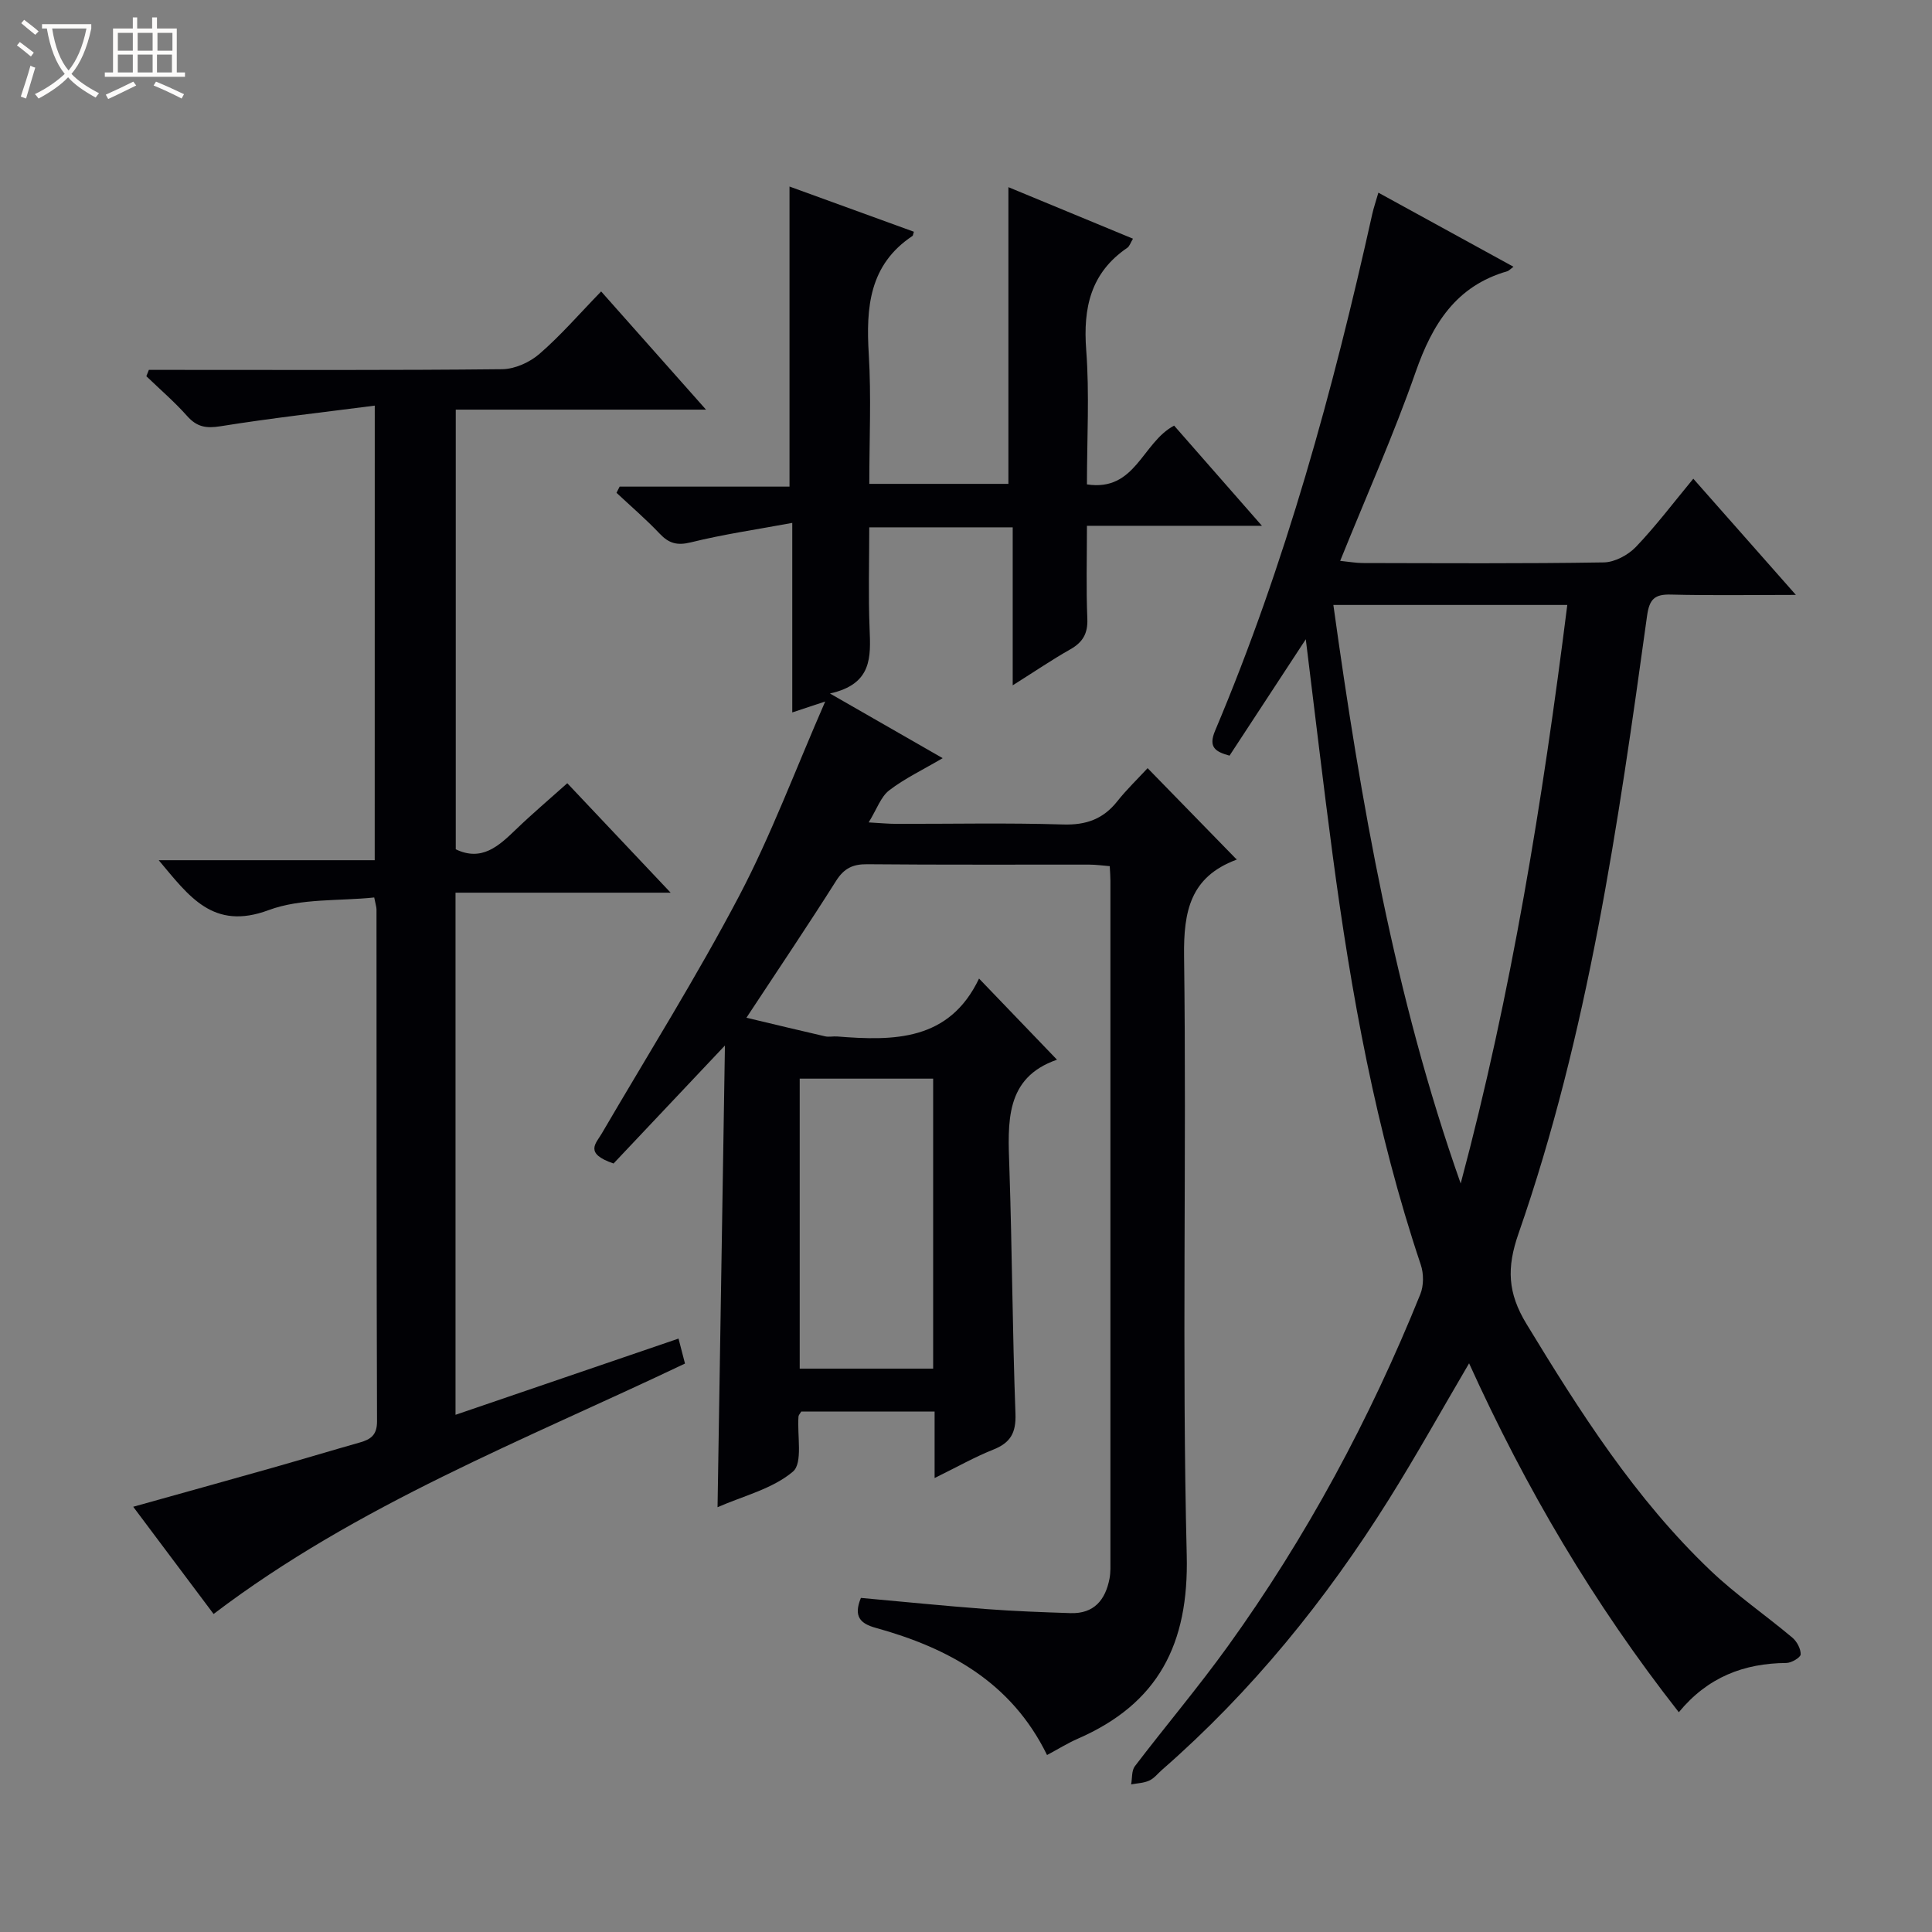 <svg enable-background="new 0 0 400 400" viewBox="0 0 400 400" xmlns="http://www.w3.org/2000/svg"><rect x="0" y="0" width="400" height="400" fill="#808080" stroke="none"/><path d="m6.4 11.7c-1-.8-1.9-1.6-2.9-2.3l.6-.7c.9.7 1.9 1.4 2.9 2.2zm-2.1 8.3c.7-2.1 1.4-4.2 2-6.4.2.1.6.3 1 .4-.7 2.3-1.3 4.4-1.9 6.4zm3-12.8c-1.1-.9-2.1-1.7-2.9-2.4l.6-.7c1 .8 2 1.5 3 2.4zm1.4-1.3v-.9h10.2v.9c-.9 4.2-2.3 7.3-4.1 9.4 1.3 1.4 3.2 2.7 5.7 4-.2.2-.4.5-.7.9-2.5-1.4-4.4-2.7-5.7-4.2-1.4 1.5-3.5 3-6.1 4.4 0 0 0 0-.1-.1-.3-.4-.5-.7-.7-.8 2.7-1.3 4.7-2.8 6.2-4.2-1.8-2.2-3-5.3-3.7-9.4zm9.2 0h-7.1c.6 3.8 1.7 6.7 3.4 8.7 1.7-2.1 2.9-4.8 3.7-8.7z" fill="#fcfbfa"/><path d="m31.6 3.6h.9v2.3h4.1v9.1h1.7v.9h-16.6v-.9h1.7v-9.1h4.1v-2.3h.9v2.3h3.1v-2.3zm-4 13.3.6.8c-1.9.9-3.8 1.9-5.8 2.8-.2-.3-.3-.6-.5-.9 2-.9 3.9-1.8 5.7-2.7zm-3.2-10.1v3.7h3.1v-3.7zm0 4.5v3.7h3.1v-3.7zm4.1-4.5v3.7h3.1v-3.7zm0 4.5v3.7h3.1v-3.7zm9.1 9.1c-2.1-1.1-4.1-2-5.8-2.7l.5-.8c2.2.9 4.1 1.8 5.8 2.6zm-1.9-13.6h-3.1v3.7h3.1zm-3.2 4.5v3.7h3.1v-3.7z" fill="#fcfbfa"/><g fill="#010105"><path d="m193.5 306.01c0-5.31 0-9.41 0-13.76-9.54 0-18.62 0-27.61 0-.27.46-.55.73-.57 1.02-.3 3.93.94 9.63-1.15 11.41-4.23 3.58-10.27 5.03-15.61 7.37.51-31.7 1.01-63.07 1.53-95.59-8.49 8.99-16.06 17-23.06 24.43-6.15-2.09-3.63-4.17-2.46-6.18 9.55-16.35 19.63-32.43 28.44-49.17 6.61-12.56 11.59-25.99 17.84-40.3-3.06 1.01-4.65 1.54-6.82 2.26 0-12.92 0-25.47 0-39.24-7.46 1.38-14.29 2.37-20.96 4.02-2.87.71-4.57.24-6.5-1.8-2.81-2.97-5.94-5.65-8.93-8.45.22-.43.44-.85.65-1.28h35.17c0-20.85 0-41.07 0-62.13 8.61 3.13 17.19 6.25 25.75 9.36-.18.57-.18.8-.29.87-8.97 5.97-9.64 14.81-9.05 24.48.53 8.79.11 17.64.11 26.85h28.8c0-20.37 0-40.58 0-61.43 8.35 3.45 16.94 7.01 25.79 10.67-.5.83-.7 1.55-1.17 1.88-7.6 5.18-9.18 12.44-8.51 21.2.69 9.08.15 18.25.15 27.79 10.1 1.54 11.4-8.66 18.05-12.17 5.67 6.47 11.62 13.26 18.18 20.74-12.43 0-23.98 0-36.23 0 0 6.69-.18 12.96.08 19.22.13 3.09-.94 4.9-3.56 6.38-3.72 2.1-7.26 4.52-11.89 7.43 0-11.54 0-22.05 0-32.71-10.2 0-19.64 0-29.7 0 0 7.1-.21 14.05.07 20.97.23 5.86.59 11.49-8.21 13.43 8.49 4.87 15.7 9.01 23.34 13.39-4.14 2.43-7.88 4.21-11.08 6.67-1.72 1.32-2.52 3.83-4.24 6.63 2.36.13 4.05.3 5.74.3 11.5.02 23-.23 34.49.13 4.79.15 8.32-1.11 11.25-4.81 1.96-2.47 4.26-4.67 6.27-6.85 6.35 6.51 12.32 12.63 18.41 18.88.25-.37.14.02-.09.1-9.42 3.55-10.9 10.54-10.77 19.98.54 41.32-.47 82.66.55 123.96.46 18.44-5.89 30.76-22.57 38.03-2.08.91-4.03 2.13-6.35 3.37-7.41-15.14-20.45-22.17-35.5-26.34-3.14-.87-4.63-2.33-3.04-6.19 8.53.77 17.23 1.65 25.96 2.31 5.8.44 11.62.65 17.44.84 4.88.16 7.24-2.75 8.08-7.18.24-1.3.18-2.66.18-3.99.01-46.82.01-93.64 0-140.47 0-.83-.07-1.66-.14-3.01-1.4-.11-2.82-.32-4.23-.32-15.33-.02-30.66.06-45.99-.08-3.01-.03-4.81.87-6.44 3.45-5.76 9.11-11.79 18.06-18.56 28.33 5.9 1.4 11.08 2.66 16.28 3.85.79.18 1.67-.03 2.49.03 11.79.94 23.22.95 29.39-11.99 5.65 5.88 10.67 11.11 16.14 16.8-10.83 3.74-10.18 12.99-9.86 22.37.57 16.96.63 33.95 1.26 50.91.15 4.01-1.05 6.05-4.65 7.47-3.8 1.51-7.4 3.56-12.09 5.86zm-.3-22.65c0-20.39 0-40.23 0-60.04-9.46 0-18.53 0-27.63 0v60.04z"/><path d="m347.58 354.5c-17.67-22.53-31.69-46.37-43.42-72.24-5.71 9.72-10.91 19.07-16.58 28.13-13.05 20.84-28.4 39.8-46.98 56.02-.88.77-1.64 1.78-2.66 2.24-1.13.52-2.49.55-3.75.79.24-1.27.07-2.84.77-3.76 6.35-8.33 13.13-16.34 19.25-24.84 16.3-22.63 29.42-47.04 39.85-72.88.72-1.78.72-4.26.1-6.1-9.28-27.65-14.44-56.19-18.27-85-1.92-14.41-3.6-28.85-5.54-44.51-5.64 8.6-10.68 16.29-15.79 24.1-2.84-.8-4.47-1.66-2.98-5.18 14.58-34.52 24.43-70.49 32.54-106.99.29-1.29.73-2.55 1.26-4.39 9.34 5.12 18.55 10.17 27.97 15.34-.74.55-.98.84-1.28.93-10.64 3.05-15.51 10.95-18.98 20.87-4.54 12.99-10.18 25.61-15.62 39.09 1.87.19 3.24.44 4.61.45 16.66.03 33.32.14 49.98-.13 2.26-.04 5.01-1.52 6.63-3.2 4.13-4.32 7.75-9.12 11.89-14.13 6.9 7.81 13.64 15.45 21.24 24.06-9.45 0-17.68.14-25.9-.07-3.36-.09-4.43.96-4.91 4.38-5.98 43.24-12.19 86.48-26.62 127.92-2.47 7.08-2.26 12.28 1.66 18.72 11.1 18.26 22.52 36.2 38.08 51.03 5.27 5.03 11.36 9.2 16.95 13.9.95.79 1.76 2.32 1.73 3.47-.02.65-1.91 1.77-2.96 1.78-8.8.07-16.29 2.93-22.27 10.2zm-23.09-229.25c-16.5 0-32.26 0-48.43 0 5.67 40.8 12.66 80.97 26.36 119.78 10.51-39.31 16.97-79.25 22.07-119.78z"/><path d="m77.59 83.98c-10.97 1.42-21.49 2.59-31.93 4.27-3 .48-4.9.15-6.91-2.11-2.61-2.94-5.62-5.52-8.45-8.25.17-.44.35-.87.52-1.31h5.16c22.66 0 45.33.1 67.99-.14 2.63-.03 5.72-1.43 7.74-3.19 4.39-3.8 8.22-8.25 12.75-12.91 7.21 8.12 14.09 15.87 21.71 24.47-17.84 0-34.68 0-51.81 0v91.03c5.39 2.58 8.89-.67 12.46-4.11 3.35-3.23 6.9-6.23 10.63-9.57 6.94 7.35 13.76 14.57 21.4 22.66-15.41 0-29.86 0-44.54 0v108.1c15.39-5.26 30.55-10.44 46.17-15.78.48 1.86.91 3.5 1.34 5.17-33.36 15.89-67.77 29.18-97.6 51.85-5.36-7.16-10.81-14.42-16.64-22.2 9.97-2.79 19.37-5.39 28.76-8.05 6.06-1.72 12.1-3.54 18.16-5.26 2.27-.64 3.57-1.55 3.56-4.38-.12-35.33-.09-70.66-.11-105.99 0-.48-.18-.96-.47-2.47-7.28.77-15.15.13-21.86 2.62-11.53 4.29-16.49-2.88-22.76-10.33h44.72c.01-31.09.01-61.79.01-94.12z"/></g></svg>